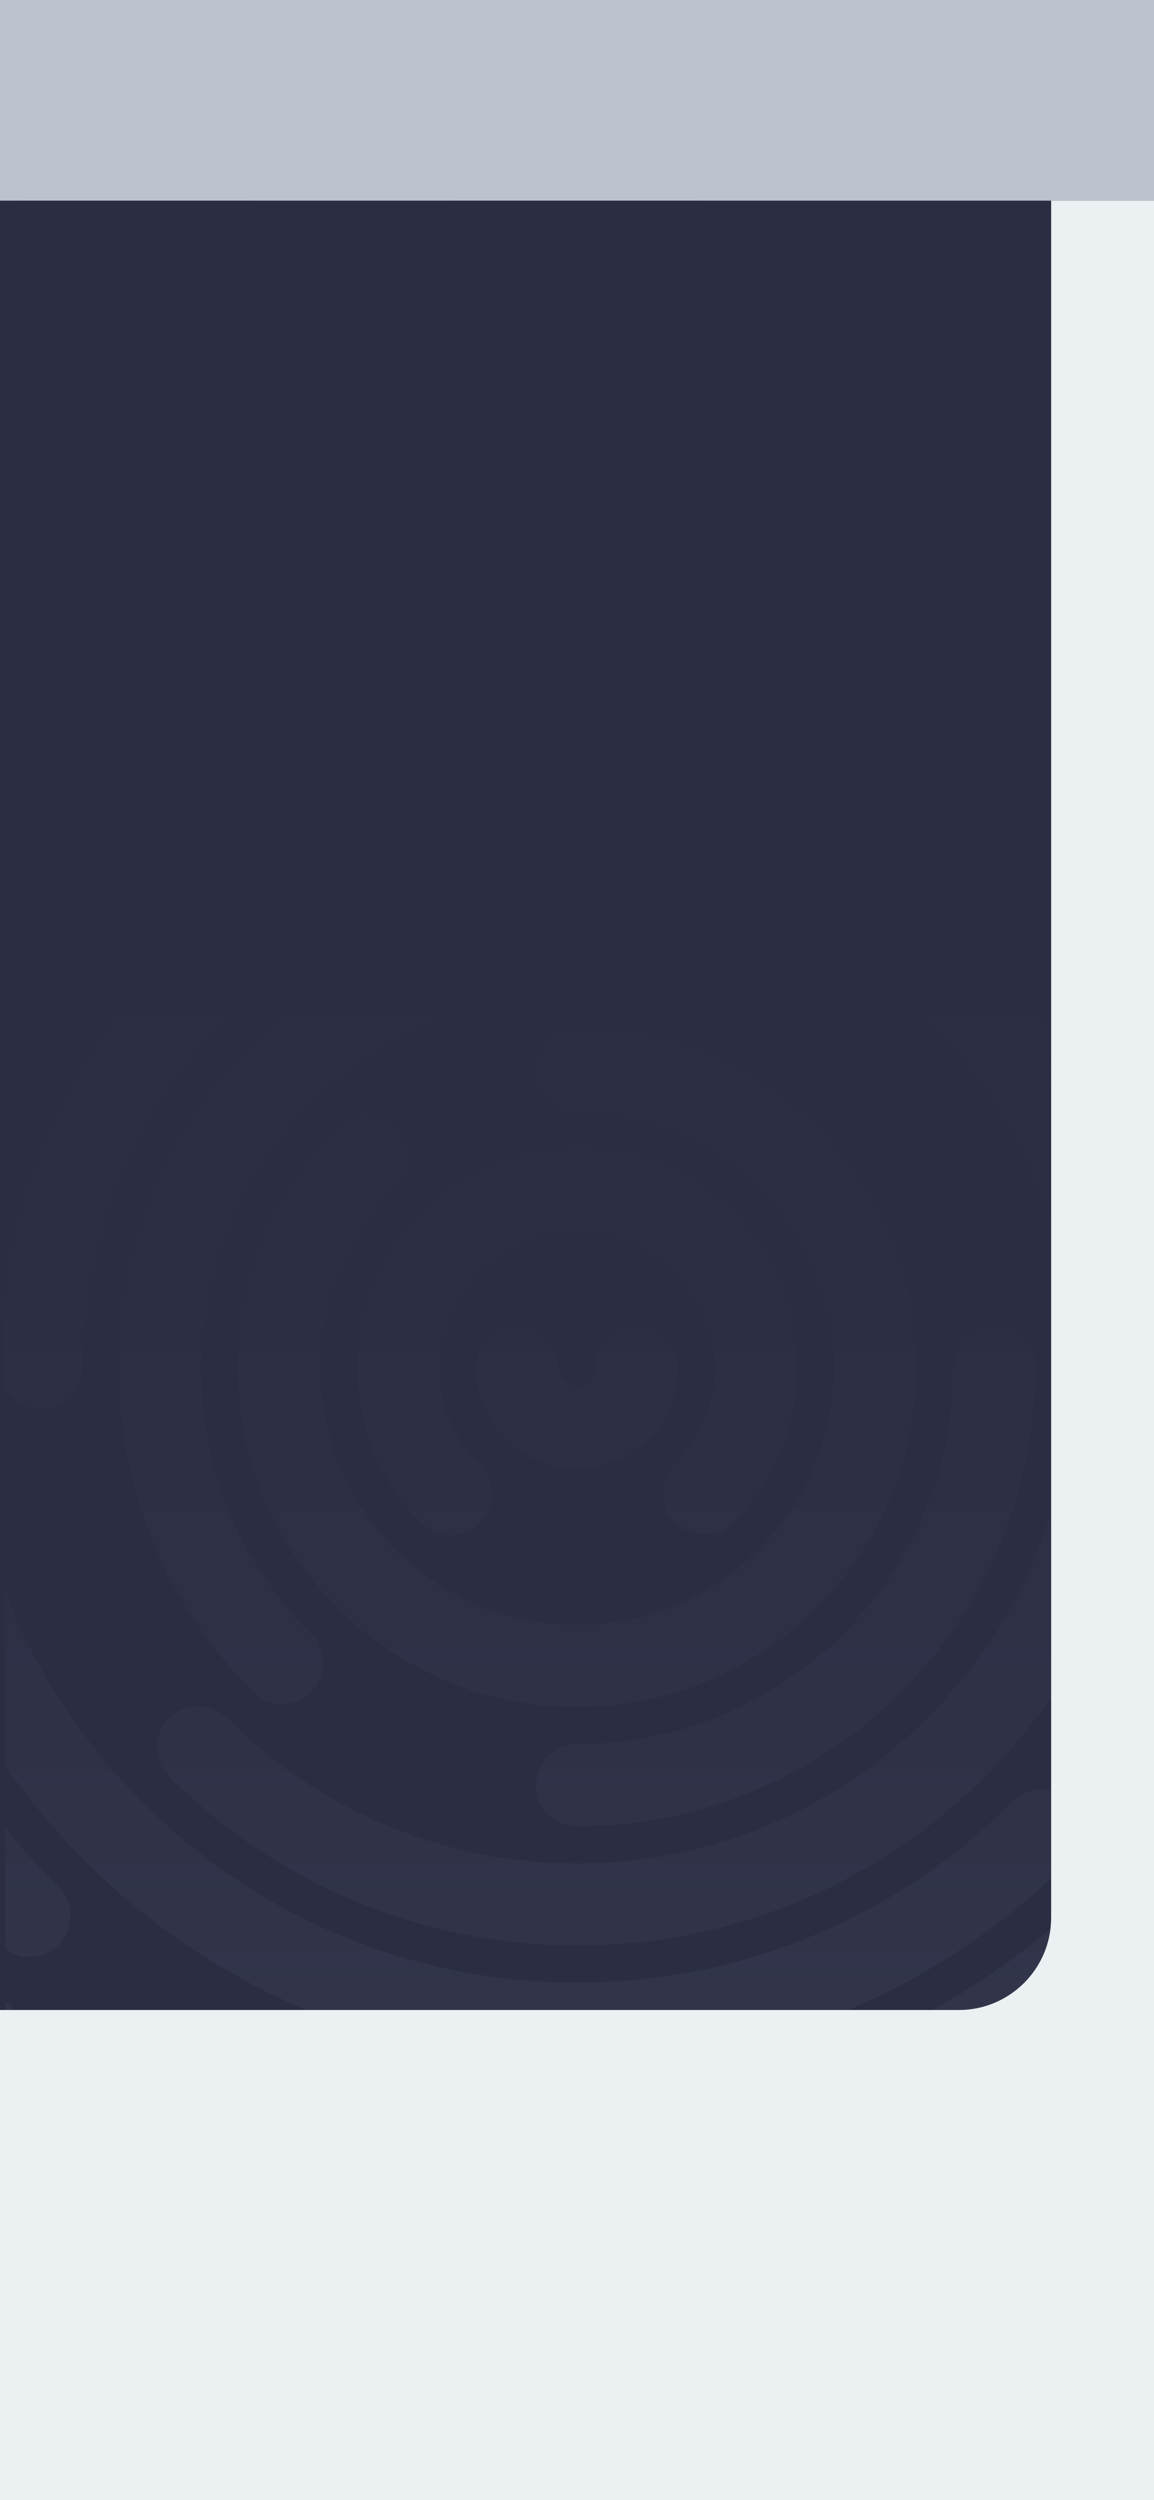 <?xml version="1.0" encoding="UTF-8"?><svg xmlns="http://www.w3.org/2000/svg" xmlns:xlink="http://www.w3.org/1999/xlink" viewBox="0 0 1125 2436"><rect x="0" y="0" width="1125" height="2436" fill="#808080" stroke="none"/><defs><style>.cls-1{fill:none;}.cls-2{clip-path:url(#clippath-1);}.cls-3{clip-path:url(#clippath-2);}.cls-4{fill:url(#Degradado_sin_nombre_3);}.cls-5{opacity:.2;}.cls-6{opacity:.1;}.cls-7{fill:#bcc3cf;}.cls-8{fill:url(#Degradado_sin_nombre_18);}.cls-9{fill:url(#Degradado_sin_nombre_13);}.cls-10{fill:#ebf0f2;}.cls-11{fill:#2b2d42;}.cls-12{clip-path:url(#clippath);}</style><clipPath id="clippath"><rect class="cls-1" x="-1625" y="195.51" width="1125" height="2240.49"/></clipPath><linearGradient id="Degradado_sin_nombre_13" x1="-1062.5" y1="2688.39" x2="-1062.5" y2="17.16" gradientUnits="userSpaceOnUse"><stop offset="0" stop-color="#ebf0f2"/><stop offset="1" stop-color="#8b97ac"/></linearGradient><clipPath id="clippath-1"><path class="cls-1" d="M934.88,1958.43H5.71L0,195.32h1019.46l5.42,1672.82c.16,49.82-40.18,90.29-90,90.29Z"/></clipPath><linearGradient id="Degradado_sin_nombre_18" x1="562.59" y1="2688.62" x2="562.59" y2="16.94" gradientUnits="userSpaceOnUse"><stop offset="0" stop-color="#8b97ac"/><stop offset="0" stop-color="#8894a9"/><stop offset=".12" stop-color="#6b7489"/><stop offset=".24" stop-color="#545a6f"/><stop offset=".37" stop-color="#41465b"/><stop offset=".52" stop-color="#34374c"/><stop offset=".7" stop-color="#2d2f44"/><stop offset="1" stop-color="#2b2d42"/></linearGradient><clipPath id="clippath-2"><rect class="cls-1" x="1625" y="195.51" width="1125" height="2240.49"/></clipPath><linearGradient id="Degradado_sin_nombre_3" x1="2187.5" y1="2688.39" x2="2187.5" y2="17.16" gradientUnits="userSpaceOnUse"><stop offset="0" stop-color="#8b97ac"/><stop offset="1" stop-color="#ebf0f2"/></linearGradient></defs><g id="Fondos"><rect class="cls-10" x="0" y="195.51" width="1125" height="2240.49"/><rect class="cls-7" y="0" width="1126.56" height="195.51"/><path class="cls-11" d="M0,195.51h1024.73v1672.86c0,49.71-40.36,90.06-90.06,90.06H0V195.51H0Z"/></g><g id="Textura"><g class="cls-6"><g class="cls-12"><path class="cls-9" d="M-2282.11,1372.74c-22.09,0-40-17.91-40-40,0-170.03,33.31-334.99,99-490.31,31.57-74.65,70.65-146.64,116.14-213.98,45.05-66.69,96.8-129.4,153.79-186.39s119.7-108.73,186.39-153.79c67.34-45.49,139.33-84.57,213.98-116.14,155.32-65.69,320.28-99,490.31-99,22.09,0,40,17.91,40,40s-17.91,40-40,40c-159.26,0-313.74,31.18-459.14,92.68-69.89,29.56-137.3,66.15-200.36,108.75-62.47,42.2-121.22,90.67-174.61,144.06-53.39,53.39-101.86,112.14-144.06,174.61-42.6,63.06-79.19,130.47-108.75,200.36-61.5,145.4-92.68,299.88-92.68,459.14,0,22.09-17.91,40-40,40ZM-1022.5,2552.35c0-22.09-17.91-40-40-40-161.38,0-317.75-31.99-464.76-95.08-70.64-30.31-138.68-67.81-202.23-111.46-62.97-43.25-122.05-92.88-175.59-147.52-15.46-15.78-40.79-16.04-56.57-.57-15.78,15.46-16.04,40.79-.57,56.57,57.15,58.32,120.22,111.3,187.44,157.47,67.86,46.61,140.52,86.66,215.97,119.03,157.04,67.39,324.03,101.56,496.31,101.56,22.09,0,40-17.91,40-40ZM-162.78,2214.29c55.67-56.81,106.18-119.15,150.13-185.29,44.39-66.81,82.51-138.12,113.28-211.96,64.02-153.58,96.48-316.52,96.48-484.29,0-22.09-17.91-40-40-40s-40,17.91-40,40c0,157.15-30.39,309.73-90.32,453.51-28.82,69.13-64.5,135.9-106.07,198.46-41.17,61.96-88.49,120.36-140.64,173.58-15.46,15.78-15.2,41.1.57,56.57,7.79,7.63,17.89,11.43,27.99,11.43s20.74-4.01,28.57-12ZM197.11,1332.74c0-173.7-34.71-341.94-103.17-500.06-32.88-75.94-73.54-149.02-120.85-217.2-46.87-67.55-100.64-130.83-159.8-188.07-15.88-15.36-41.2-14.94-56.56.93s-14.94,41.2.93,56.56c55.42,53.63,105.79,112.9,149.7,176.18,44.3,63.85,82.38,132.28,113.16,203.38,64.09,148.02,96.59,305.57,96.59,468.27,0,22.09,17.91,40,40,40s40-17.91,40-40ZM-616.68,2386.02c67.86-28.76,133.3-64.35,194.49-105.78,60.6-41.03,117.58-88.15,169.33-140.05,15.6-15.64,15.57-40.97-.08-56.57-15.64-15.6-40.97-15.57-56.57.08-48.15,48.28-101.16,92.12-157.54,130.3-56.91,38.53-117.76,71.63-180.85,98.37-131.28,55.63-270.77,83.84-414.61,83.84-22.09,0-40,17.91-40,40s17.91,40,40,40c154.62,0,304.62-30.34,445.82-90.18ZM80.95,1332.74c0-154.35-30.24-304.1-89.87-445.1-28.66-67.76-64.13-133.12-105.43-194.25-40.9-60.54-87.87-117.47-139.6-169.2-51.73-51.73-108.66-98.7-169.2-139.6-61.13-41.3-126.48-76.77-194.25-105.43-141-59.64-290.75-89.87-445.1-89.87-22.09,0-40,17.91-40,40s17.91,40,40,40c143.58,0,282.85,28.11,413.93,83.55,126.63,53.56,240.36,130.25,338.04,227.92,97.68,97.68,174.36,211.41,227.92,338.04C-27.16,1049.9.95,1189.16.95,1332.74c0,22.09,17.91,40,40,40s40-17.91,40-40ZM-1814.47,580.77c97.68-97.68,211.41-174.36,338.04-227.92,131.08-55.44,270.35-83.56,413.93-83.56,22.09,0,40-17.91,40-40s-17.91-40-40-40c-154.35,0-304.1,30.24-445.1,89.87-67.76,28.66-133.12,64.13-194.25,105.43-60.54,40.9-117.47,87.87-169.2,139.6-15.62,15.62-15.62,40.95,0,56.57,7.81,7.81,18.05,11.72,28.28,11.72s20.47-3.91,28.28-11.72ZM-1842.76,552.49-1814.47,2141.29c15.62-15.62,15.62-40.95,0-56.57-97.68-97.68-174.36-211.41-227.92-338.04-55.44-131.08-83.56-270.35-83.56-413.93,0-22.09-17.91-40-40-40s-40,17.91-40,40c0,154.35,30.24,304.1,89.87,445.1,28.66,67.76,64.13,133.12,105.43,194.25,40.9,60.54,87.87,117.47,139.6,169.2,7.81,7.81,18.05,11.72,28.28,11.72s20.47-3.91,28.28-11.72ZM-1022.5,2320.05c0-22.09-17.91-40-40-40-127.9,0-251.96-25.04-368.72-74.43-112.8-47.71-214.11-116.02-301.12-203.03-15.62-15.62-40.95-15.62-56.57,0-15.62,15.62-15.62,40.95,0,56.57,94.33,94.33,204.19,168.4,326.53,220.14,126.68,53.58,261.22,80.75,399.88,80.75,22.09,0,40-17.91,40-40ZM-335.22,2058.29c94.07-94.3,167.93-204.06,219.52-326.23,53.42-126.51,80.5-260.86,80.5-399.31s-27.17-273.21-80.75-399.88c-51.74-122.33-125.81-232.19-220.14-326.53-15.62-15.62-40.95-15.62-56.57,0s-15.62,40.95,0,56.57c87.01,87.01,155.32,188.32,203.03,301.12,49.39,116.76,74.43,240.82,74.43,368.72s-24.97,251.58-74.2,368.19c-47.57,112.65-115.68,213.87-202.46,300.85-15.6,15.64-15.57,40.97.07,56.57,7.81,7.79,18.03,11.68,28.25,11.68s20.51-3.92,28.32-11.75ZM-1732.34,662.9c87.01-87.01,188.32-155.32,301.12-203.03,116.76-49.39,240.82-74.43,368.72-74.43,22.09,0,40-17.91,40-40s-17.91-40-40-40c-138.67,0-273.21,27.17-399.88,80.75-122.33,51.74-232.19,125.81-326.53,220.14-15.62,15.62-15.62,40.95,0,56.57,7.81,7.81,18.05,11.72,28.28,11.72s20.47-3.91,28.28-11.72ZM-1732.34,2059.16c15.62-15.62,15.62-40.95,0-56.57-87.01-87.01-155.32-188.32-203.03-301.12-49.39-116.76-74.43-240.82-74.43-368.72s25.04-251.96,74.43-368.72c47.71-112.8,116.02-214.11,203.03-301.12,15.62-15.62,15.62-40.95,0-56.57s-40.95-15.62-56.57,0c-94.33,94.33-168.4,204.19-220.14,326.53-53.58,126.68-80.75,261.22-80.75,399.88s27.17,273.21,80.75,399.88c51.74,122.33,125.81,232.19,220.14,326.53,7.81,7.81,18.05,11.72,28.28,11.72s20.47-3.91,28.28-11.72ZM-707.25,2172.03c108.66-46.05,206.2-111.95,289.9-195.88,15.6-15.64,15.57-40.97-.08-56.57-15.64-15.6-40.97-15.57-56.57.08-76.38,76.58-165.36,136.71-264.47,178.71-102.59,43.48-211.61,65.52-324.03,65.52s-221.07-21.97-323.51-65.3c-98.97-41.86-187.86-101.79-264.2-178.14-15.62-15.62-40.95-15.62-56.57,0-15.62,15.62-15.62,40.95,0,56.57,83.67,83.67,181.1,149.36,289.61,195.25,112.36,47.52,231.69,71.62,354.67,71.62s242.72-24.18,355.25-71.86ZM-151.35,1332.74c0-122.99-24.1-242.32-71.62-354.67-45.89-108.5-111.58-205.94-195.25-289.61-83.67-83.67-181.1-149.36-289.61-195.25-112.36-47.52-231.69-71.62-354.67-71.62-22.09,0-40,17.91-40,40s17.91,40,40,40c112.22,0,221.07,21.97,323.51,65.3,98.97,41.86,187.86,101.79,264.2,178.14,76.34,76.34,136.28,165.23,178.14,264.2,43.33,102.44,65.3,211.29,65.3,323.51,0,22.09,17.91,40,40,40s40-17.91,40-40ZM-1650.21,745.04c76.34-76.34,165.23-136.28,264.2-178.14,102.44-43.33,211.29-65.3,323.51-65.3,22.09,0,40-17.91,40-40s-17.91-40-40-40c-122.99,0-242.32,24.1-354.67,71.62-108.5,45.89-205.94,111.58-289.61,195.25-15.62,15.62-15.62,40.95,0,56.57,7.81,7.81,18.05,11.71,28.28,11.71s20.47-3.91,28.28-11.71ZM-501.14,826.29c15.6-15.64,15.56-40.97-.09-56.57-72.96-72.74-157.88-129.84-252.39-169.73-97.87-41.3-201.79-62.25-308.88-62.25-22.09,0-40,17.91-40,40s17.91,40,40,40c96.35,0,189.8,18.82,277.78,55.95,84.99,35.87,161.37,87.24,227.01,152.68,7.81,7.78,18.02,11.67,28.24,11.67s20.51-3.92,28.33-11.76ZM-1568.08,1894.89c15.62-15.62,15.62-40.95,0-56.57-65.68-65.68-117.24-142.15-153.25-227.28-37.27-88.12-56.17-181.76-56.17-278.3s18.9-190.17,56.17-278.29c36.01-85.14,87.57-161.61,153.25-227.28,15.62-15.62,15.62-40.95,0-56.57-15.62-15.62-40.95-15.62-56.57,0-73,73-130.31,158.01-170.36,252.69-41.47,98.04-62.49,202.15-62.49,309.46s21.03,211.42,62.49,309.46c40.04,94.67,97.36,179.69,170.36,252.69,7.81,7.81,18.05,11.72,28.28,11.72s20.47-3.91,28.28-11.72ZM-753.04,2065.25c94.67-40.04,179.69-97.36,252.69-170.36s130.31-158.01,170.36-252.69c41.47-98.04,62.49-202.16,62.49-309.46,0-22.09-17.91-40-40-40s-40,17.91-40,40c0,96.54-18.9,190.17-56.17,278.3-36.01,85.14-87.57,161.61-153.25,227.28-65.68,65.68-142.15,117.24-227.28,153.25-88.12,37.27-181.75,56.17-278.3,56.17-22.09,0-40,17.91-40,40s17.91,40,40,40c107.31,0,211.42-21.03,309.46-62.49ZM-797.67,1957.98c81-34.35,153.7-83.51,216.06-146.1,15.59-15.65,15.55-40.98-.1-56.57-15.65-15.59-40.98-15.55-56.57.1-55.04,55.24-119.18,98.62-190.62,128.92-73.95,31.36-152.54,47.26-233.6,47.26-22.09,0-40,17.91-40,40s17.91,40,40,40c91.84,0,180.95-18.04,264.83-53.61ZM-383.66,1332.74c0-91.62-17.95-180.53-53.36-264.25-34.19-80.84-83.13-153.43-145.46-215.76-15.62-15.62-40.95-15.62-56.57,0s-15.62,40.95,0,56.57c55.01,55.01,98.19,119.06,128.35,190.36,31.22,73.8,47.04,152.22,47.04,233.08,0,22.09,17.91,40,40,40s40-17.91,40-40ZM-582.49,909.3c15.62-15.62,15.62-40.95,0-56.57-62.33-62.33-134.92-111.27-215.77-145.46-83.72-35.41-172.62-53.36-264.25-53.36s-180.53,17.95-264.25,53.36c-80.84,34.19-153.43,83.13-215.77,145.46-15.62,15.62-15.62,40.95,0,56.57,15.62,15.62,40.95,15.62,56.57,0,55.01-55.01,119.06-98.19,190.36-128.35,73.8-31.22,152.22-47.04,233.08-47.04s159.28,15.83,233.08,47.04c71.3,30.16,135.35,73.34,190.36,128.35,7.81,7.81,18.05,11.72,28.28,11.72s20.47-3.91,28.28-11.72ZM-1022.5,1971.59c0-22.09-17.91-40-40-40-80.86,0-159.28-15.83-233.08-47.04-71.3-30.16-135.35-73.34-190.36-128.35-55.01-55.01-98.19-119.06-128.35-190.36-31.22-73.8-47.04-152.22-47.04-233.08,0-22.09-17.91-40-40-40s-40,17.91-40,40c0,91.62,17.95,180.53,53.36,264.25,34.19,80.84,83.13,153.43,145.46,215.77,62.33,62.33,134.92,111.27,215.77,145.46,83.72,35.41,172.62,53.36,264.25,53.36,22.09,0,40-17.91,40-40ZM-1545.19,1332.74c0-65.18,12.76-128.39,37.92-187.87,24.31-57.47,59.12-109.1,103.46-153.44,15.62-15.62,15.62-40.95,0-56.57-15.62-15.62-40.95-15.62-56.57,0-51.66,51.66-92.23,111.83-120.57,178.84-29.35,69.4-44.24,143.09-44.24,219.04,0,22.09,17.91,40,40,40s40-17.91,40-40ZM-842.87,1850.95c67.17-28.5,127.45-69.29,179.15-121.22,15.59-15.66,15.53-40.98-.13-56.57-15.65-15.58-40.98-15.53-56.57.13-44.37,44.57-96.09,79.57-153.7,104.01-59.63,25.3-123.01,38.13-188.38,38.13s-128.39-12.76-187.87-37.92c-57.47-24.31-109.1-59.12-153.44-103.46-15.62-15.62-40.95-15.62-56.57,0-15.62,15.62-15.62,40.95,0,56.57,51.66,51.66,111.84,92.23,178.84,120.57,69.4,29.35,143.09,44.24,219.04,44.24s150.06-14.97,219.63-44.49ZM-663.73,1729.73c51.4-51.63,91.75-111.7,119.93-178.54,29.19-69.23,43.99-142.72,43.99-218.45,0-22.09-17.91-40-40-40s-40,17.91-40,40c0,64.99-12.68,128.03-37.7,187.37-24.17,57.33-58.8,108.87-102.91,153.18-15.59,15.66-15.53,40.98.13,56.57,7.81,7.77,18.01,11.65,28.22,11.65s20.53-3.93,28.35-11.78ZM-499.81,1332.74c0-75.94-14.88-149.64-44.24-219.04-28.34-67.01-68.91-127.18-120.57-178.84s-111.84-92.23-178.84-120.57c-69.4-29.35-143.09-44.24-219.04-44.24-22.09,0-40,17.91-40,40s17.91,40,40,40c65.18,0,128.39,12.76,187.87,37.92,57.47,24.31,109.1,59.12,153.44,103.46s79.15,95.97,103.46,153.44c25.16,59.48,37.92,122.69,37.92,187.87,0,22.09,17.91,40,40,40s40-17.91,40-40ZM-1429.04,1332.74c0-97.91,38.13-189.95,107.36-259.18,69.23-69.23,161.27-107.36,259.18-107.36,22.09,0,40-17.91,40-40s-17.91-40-40-40c-60.26,0-118.75,11.81-173.82,35.11-53.18,22.49-100.93,54.68-141.92,95.68s-73.19,88.75-95.68,141.92c-23.3,55.08-35.11,113.56-35.11,173.82,0,22.09,17.91,40,40,40s40-17.91,40-40ZM-1321.68,1648.49c15.62-15.62,15.62-40.95,0-56.57-69.23-69.23-107.36-161.28-107.36-259.18,0-22.09-17.91-40-40-40s-40,17.91-40,40c0,60.26,11.81,118.75,35.11,173.82,22.49,53.18,54.68,100.93,95.68,141.92,7.81,7.81,18.05,11.72,28.28,11.72s20.47-3.91,28.28-11.72ZM-1349.96,1620.21-888.68,1744.17c53.18-22.49,100.93-54.68,141.92-95.68,41-41,73.19-88.75,95.68-141.92,23.3-55.08,35.11-113.56,35.11-173.82,0-22.09-17.91-40-40-40s-40,17.91-40,40c0,97.91-38.13,189.95-107.36,259.18s-161.27,107.36-259.18,107.36c-22.09,0-40,17.91-40,40s17.91,40,40,40c60.26,0,118.75-11.81,173.82-35.11ZM-933.89,1637.15c39.35-16.64,74.67-40.46,105-70.79,30.33-30.33,54.15-65.66,70.79-105,17.24-40.76,25.98-84.03,25.98-128.61,0-22.09-17.91-40-40-40s-40,17.91-40,40c0,66.88-26.04,129.76-73.34,177.05-47.29,47.29-110.17,73.33-177.05,73.33s-129.76-26.04-177.05-73.33c-15.62-15.62-40.95-15.62-56.57,0-15.62,15.62-15.62,40.95,0,56.57,30.33,30.33,65.66,54.15,105,70.79,40.76,17.24,84.03,25.98,128.61,25.98s87.85-8.74,128.61-25.98ZM-732.12,1332.74c0-44.58-8.74-87.85-25.98-128.61-16.64-39.35-40.46-74.67-70.79-105s-65.66-54.14-105-70.79c-40.76-17.24-84.03-25.98-128.61-25.98-22.09,0-40,17.91-40,40s17.91,40,40,40c66.88,0,129.76,26.04,177.05,73.33,47.29,47.29,73.33,110.17,73.33,177.05,0,22.09,17.91,40,40,40s40-17.91,40-40ZM-1239.55,1566.36c15.62-15.62,15.62-40.95,0-56.57-47.29-47.29-73.34-110.17-73.34-177.05s26.04-129.76,73.34-177.05c15.62-15.62,15.62-40.95,0-56.57s-40.95-15.62-56.57,0c-30.33,30.33-54.15,65.66-70.79,105-17.24,40.76-25.98,84.03-25.98,128.61s8.74,87.86,25.98,128.61c16.64,39.35,40.46,74.67,70.79,105,7.81,7.81,18.05,11.72,28.28,11.72s20.47-3.91,28.28-11.72ZM-910,1483.21c39.81-40.34,61.73-93.78,61.73-150.46s-22.65-111.92-63.77-152.5c-15.73-15.52-41.05-15.35-56.57.38-15.52,15.73-15.35,41.05.38,56.57,25.77,25.42,39.96,59.36,39.96,95.55s-13.74,69-38.68,94.27c-15.52,15.72-15.35,41.05.38,56.57,7.79,7.69,17.94,11.53,28.09,11.53s20.65-3.97,28.47-11.91ZM-1196.73,1332.74c0-74.01,60.22-134.23,134.23-134.23,35.52,0,69,13.74,94.27,38.68,15.72,15.52,41.05,15.35,56.57-.38,15.52-15.73,15.35-41.05-.38-56.57-40.34-39.81-93.78-61.73-150.46-61.73s-111.02,22.28-151.48,62.75c-40.46,40.46-62.75,94.26-62.75,151.48,0,22.09,17.91,40,40,40s40-17.91,40-40ZM-1157.41,1484.23c15.62-15.62,15.62-40.95,0-56.57-25.35-25.35-39.31-59.06-39.31-94.92,0-22.09-17.91-40-40-40s-40,17.91-40,40c0,57.22,22.28,111.02,62.75,151.48,7.81,7.81,18.05,11.72,28.28,11.72s20.47-3.91,28.28-11.72ZM-1062.5,1274.67-964.42,1332.74c0-22.09-17.91-40-40-40s-40,17.91-40,40c0,9.97-8.11,18.08-18.08,18.08s-18.08-8.11-18.08-18.08c0-22.09-17.91-40-40-40s-40,17.91-40,40c0,54.08,44,98.08,98.08,98.08s98.08-44,98.08-98.08Z"/></g></g><g class="cls-5"><g class="cls-2"><path class="cls-8" d="M-657.22,1372.75c-22.1,0-40.01-17.91-40.01-40.01,0-170.06,33.31-335.05,99.02-490.39,31.58-74.66,70.66-146.66,116.16-214.01,45.06-66.7,96.81-129.42,153.81-186.42,57-57,119.72-108.75,186.42-153.81C-74.46,242.61-2.45,203.53,72.2,171.95c155.34-65.7,320.33-99.02,490.39-99.02,22.1,0,40.01,17.91,40.01,40.01s-17.91,40.01-40.01,40.01c-159.29,0-313.79,31.19-459.22,92.7-69.9,29.57-137.32,66.16-200.39,108.77-62.48,42.21-121.24,90.69-174.64,144.09-53.4,53.4-101.88,112.15-144.09,174.64-42.61,63.07-79.2,130.49-108.77,200.39-61.51,145.43-92.7,299.93-92.7,459.22,0,22.09-17.91,40.01-40.01,40.01ZM602.6,2552.56c0-22.1-17.91-40.01-40.01-40.01-161.4,0-317.8-31.99-464.84-95.09-70.65-30.32-138.7-67.82-202.26-111.48-62.98-43.26-122.07-92.9-175.62-147.55-15.46-15.78-40.79-16.04-56.58-.57-15.78,15.46-16.04,40.79-.57,56.57,57.16,58.33,120.24,111.32,187.47,157.5,67.87,46.62,140.55,86.67,216.01,119.05,157.07,67.4,324.08,101.58,496.4,101.58,22.1,0,40.01-17.91,40.01-40.01ZM1462.46,2214.44c55.68-56.82,106.2-119.17,150.15-185.33,44.4-66.82,82.52-138.14,113.3-211.99,64.03-153.6,96.49-316.57,96.49-484.37,0-22.1-17.91-40.01-40.01-40.01s-40.01,17.91-40.01,40.01c0,157.18-30.39,309.79-90.33,453.59-28.82,69.14-64.52,135.93-106.09,198.5-41.18,61.97-88.5,120.38-140.66,173.61-15.46,15.78-15.21,41.11.57,56.57,7.79,7.63,17.89,11.43,28,11.43s20.74-4.01,28.58-12.01ZM1822.41,1332.75c0-173.73-34.72-342-103.19-500.14-32.89-75.96-73.55-149.05-120.87-217.24-46.88-67.56-100.65-130.85-159.82-188.1-15.88-15.36-41.21-14.95-56.57.93-15.36,15.88-14.95,41.21.93,56.57,55.43,53.64,105.81,112.92,149.72,176.21,44.31,63.86,82.39,132.3,113.18,203.42,64.1,148.05,96.6,305.62,96.6,468.35,0,22.1,17.91,40.01,40.01,40.01s40.01-17.91,40.01-40.01ZM1008.49,2386.19c67.87-28.76,133.32-64.36,194.52-105.8,60.61-41.04,117.59-88.17,169.36-140.07,15.6-15.65,15.57-40.98-.08-56.58-15.65-15.6-40.98-15.57-56.58.08-48.16,48.29-101.17,92.14-157.56,130.32-56.92,38.54-117.78,71.64-180.88,98.38-131.3,55.64-270.82,83.86-414.68,83.86-22.1,0-40.01,17.91-40.01,40.01s17.91,40.01,40.01,40.01c154.65,0,304.67-30.35,445.9-90.2ZM1706.24,1332.75c0-154.37-30.24-304.15-89.89-445.17-28.67-67.77-64.15-133.14-105.45-194.28-40.91-60.55-87.88-117.49-139.63-169.23-51.74-51.74-108.68-98.72-169.23-139.63-61.14-41.31-126.51-76.78-194.28-105.45-141.02-59.65-290.8-89.89-445.17-89.89-22.1,0-40.01,17.91-40.01,40.01s17.91,40.01,40.01,40.01c143.61,0,282.9,28.12,414,83.57,126.65,53.57,240.4,130.27,338.1,227.96,97.69,97.7,174.39,211.45,227.96,338.1,55.45,131.1,83.57,270.39,83.57,414,0,22.09,17.91,40.01,40.01,40.01s40.01-17.91,40.01-40.01ZM-189.51,580.65c97.7-97.69,211.45-174.39,338.1-227.96,131.1-55.45,270.39-83.57,414-83.57,22.1,0,40.01-17.91,40.01-40.01s-17.91-40.01-40.01-40.01c-154.37,0-304.15,30.24-445.17,89.89-67.77,28.67-133.14,64.15-194.28,105.45-60.55,40.91-117.49,87.88-169.23,139.63-15.62,15.62-15.62,40.95,0,56.58,7.81,7.81,18.05,11.72,28.29,11.72s20.48-3.91,28.29-11.72ZM-217.8,552.36-189.51,2141.43c15.62-15.62,15.62-40.95,0-56.58-97.69-97.7-174.39-211.45-227.96-338.1-55.45-131.1-83.57-270.39-83.57-414,0-22.1-17.91-40.01-40.01-40.01s-40.01,17.91-40.01,40.01c0,154.37,30.24,304.15,89.89,445.17,28.67,67.77,64.14,133.14,105.45,194.28,40.91,60.55,87.88,117.49,139.63,169.23,7.81,7.81,18.05,11.72,28.29,11.72s20.48-3.91,28.29-11.72ZM602.6,2320.21c0-22.1-17.91-40.01-40.01-40.01-127.92,0-252-25.05-368.78-74.44-112.82-47.72-214.15-116.04-301.17-203.06-15.62-15.62-40.95-15.62-56.58,0-15.62,15.62-15.62,40.95,0,56.58,94.35,94.35,204.23,168.43,326.58,220.18,126.7,53.59,261.26,80.76,399.95,80.76,22.1,0,40.01-17.91,40.01-40.01ZM1289.99,2058.41c94.09-94.31,167.96-204.09,219.56-326.29,53.43-126.53,80.52-260.9,80.52-399.38s-27.17-273.25-80.76-399.95c-51.75-122.36-125.83-232.23-220.18-326.58-15.62-15.62-40.95-15.62-56.58,0s-15.62,40.95,0,56.58c87.03,87.03,155.35,188.35,203.06,301.17,49.39,116.78,74.44,240.86,74.44,368.78s-24.97,251.62-74.22,368.25c-47.57,112.67-115.7,213.91-202.49,300.9-15.6,15.64-15.57,40.97.07,56.58,7.81,7.79,18.03,11.68,28.25,11.68s20.51-3.92,28.32-11.75ZM-107.36,662.79c87.03-87.03,188.36-155.35,301.17-203.06,116.78-49.39,240.86-74.44,368.78-74.44,22.1,0,40.01-17.91,40.01-40.01s-17.91-40.01-40.01-40.01c-138.69,0-273.25,27.17-399.95,80.76-122.36,51.75-232.23,125.83-326.58,220.18-15.62,15.62-15.62,40.95,0,56.58,7.81,7.81,18.05,11.72,28.29,11.72s20.48-3.91,28.29-11.72ZM-107.36,2059.28c15.62-15.62,15.62-40.95,0-56.58-87.03-87.03-155.35-188.36-203.06-301.17-49.39-116.78-74.44-240.86-74.44-368.78s25.04-252,74.44-368.78c47.72-112.82,116.04-214.15,203.06-301.17,15.62-15.62,15.62-40.95,0-56.58-15.62-15.62-40.95-15.62-56.58,0-94.35,94.35-168.43,204.23-220.18,326.58-53.59,126.7-80.76,261.26-80.76,399.95s27.17,273.25,80.76,399.95c51.75,122.36,125.83,232.23,220.18,326.58,7.81,7.81,18.05,11.72,28.29,11.72s20.48-3.91,28.29-11.72ZM917.9,2172.17c108.68-46.06,206.23-111.97,289.95-195.91,15.6-15.64,15.57-40.97-.08-56.58-15.64-15.6-40.98-15.57-56.58.08-76.39,76.59-165.38,136.73-264.51,178.74-102.61,43.48-211.65,65.53-324.09,65.53s-221.1-21.97-323.56-65.31c-98.98-41.87-187.89-101.81-264.25-178.17-15.62-15.62-40.95-15.62-56.58,0-15.62,15.62-15.62,40.95,0,56.58,83.68,83.68,181.13,149.38,289.66,195.28,112.38,47.53,231.72,71.63,354.73,71.63s242.76-24.18,355.3-71.87ZM1473.89,1332.75c0-123.01-24.1-242.36-71.63-354.73-45.9-108.52-111.6-205.98-195.28-289.65-83.68-83.68-181.13-149.38-289.65-195.28-112.38-47.53-231.72-71.63-354.73-71.63-22.1,0-40.01,17.91-40.01,40.01s17.91,40.01,40.01,40.01c112.24,0,221.1,21.97,323.56,65.31,98.98,41.87,187.89,101.81,264.25,178.17,76.36,76.36,136.3,165.26,178.17,264.25,43.34,102.46,65.31,211.32,65.31,323.56,0,22.1,17.91,40.01,40.01,40.01s40.01-17.91,40.01-40.01ZM-25.21,744.94c76.36-76.36,165.26-136.3,264.25-178.17,102.46-43.34,211.32-65.31,323.56-65.31,22.1,0,40.01-17.91,40.01-40.01s-17.91-40.01-40.01-40.01c-123.01,0-242.36,24.1-354.73,71.63-108.52,45.9-205.98,111.6-289.65,195.28-15.62,15.62-15.62,40.95,0,56.58,7.81,7.81,18.05,11.72,28.29,11.72s20.48-3.91,28.29-11.72ZM1124.05,826.21c15.6-15.65,15.56-40.98-.09-56.58-72.98-72.75-157.91-129.86-252.43-169.76-97.89-41.31-201.83-62.26-308.93-62.26-22.1,0-40.01,17.91-40.01,40.01s17.91,40.01,40.01,40.01c96.36,0,189.84,18.83,277.82,55.96,85.01,35.87,161.4,87.25,227.05,152.71,7.81,7.78,18.03,11.67,28.24,11.67s20.52-3.92,28.33-11.76ZM56.93,1894.99c15.62-15.62,15.62-40.95,0-56.58-65.69-65.69-117.26-142.17-153.27-227.32-37.28-88.14-56.18-181.79-56.18-278.34s18.9-190.2,56.18-278.34c36.02-85.15,87.58-161.63,153.27-227.32,15.62-15.62,15.62-40.95,0-56.58-15.62-15.62-40.95-15.62-56.58,0-73.01,73.01-130.34,158.04-170.39,252.73-41.47,98.05-62.5,202.19-62.5,309.51s21.03,211.46,62.5,309.51c40.05,94.69,97.38,179.72,170.39,252.73,7.81,7.81,18.05,11.72,28.29,11.72s20.48-3.91,28.29-11.72ZM872.11,2065.37c94.69-40.05,179.72-97.38,252.73-170.39,73.01-73.01,130.34-158.04,170.39-252.73,41.47-98.05,62.5-202.19,62.5-309.51,0-22.1-17.91-40.01-40.01-40.01s-40.01,17.91-40.01,40.01c0,96.56-18.9,190.21-56.18,278.34-36.02,85.15-87.58,161.63-153.27,227.32-65.69,65.69-142.17,117.26-227.32,153.27-88.14,37.28-181.78,56.18-278.34,56.18-22.1,0-40.01,17.91-40.01,40.01s17.91,40.01,40.01,40.01c107.32,0,211.46-21.03,309.51-62.5ZM827.47,1958.08c81.02-34.36,153.72-83.52,216.1-146.13,15.59-15.65,15.55-40.98-.1-56.58-15.65-15.6-40.98-15.55-56.58.1-55.05,55.25-119.2,98.63-190.66,128.94-73.96,31.37-152.57,47.27-233.64,47.27-22.1,0-40.01,17.91-40.01,40.01s17.91,40.01,40.01,40.01c91.86,0,180.98-18.04,264.88-53.62ZM1241.55,1332.75c0-91.64-17.96-180.56-53.37-264.29-34.2-80.85-83.15-153.46-145.49-215.8-15.62-15.62-40.95-15.62-56.58,0-15.62,15.62-15.62,40.95,0,56.58,55.02,55.02,98.21,119.08,128.37,190.39,31.22,73.81,47.05,152.25,47.05,233.12,0,22.1,17.91,40.01,40.01,40.01s40.01-17.91,40.01-40.01ZM1042.69,909.23c15.62-15.62,15.62-40.95,0-56.58-62.34-62.34-134.95-111.29-215.8-145.49-83.73-35.42-172.65-53.37-264.29-53.37s-180.56,17.96-264.29,53.37c-80.85,34.2-153.46,83.15-215.8,145.49-15.62,15.62-15.62,40.95,0,56.58,15.62,15.62,40.95,15.62,56.58,0,55.02-55.02,119.08-98.21,190.39-128.37,73.81-31.22,152.25-47.05,233.12-47.05s159.31,15.83,233.12,47.05c71.32,30.16,135.37,73.36,190.39,128.37,7.81,7.81,18.05,11.72,28.29,11.72s20.48-3.91,28.29-11.72ZM602.6,1971.7c0-22.1-17.91-40.01-40.01-40.01-80.87,0-159.31-15.83-233.12-47.05-71.32-30.16-135.37-73.36-190.39-128.37-55.02-55.02-98.21-119.08-128.37-190.39-31.22-73.82-47.05-152.25-47.05-233.12,0-22.1-17.91-40.01-40.01-40.01s-40.01,17.91-40.01,40.01c0,91.64,17.96,180.56,53.37,264.29,34.2,80.85,83.15,153.46,145.49,215.8,62.34,62.34,134.95,111.29,215.8,145.49,83.73,35.42,172.65,53.37,264.29,53.37,22.1,0,40.01-17.91,40.01-40.01ZM79.83,1332.75c0-65.19,12.76-128.41,37.92-187.9,24.31-57.48,59.13-109.12,103.48-153.47,15.62-15.62,15.62-40.95,0-56.58-15.62-15.62-40.95-15.62-56.58,0-51.67,51.67-92.25,111.85-120.59,178.87C14.7,1183.08-.19,1256.79-.19,1332.75c0,22.1,17.91,40.01,40.01,40.01s40.01-17.91,40.01-40.01ZM782.26,1851.04c67.18-28.51,127.47-69.3,179.18-121.24,15.59-15.66,15.53-40.99-.13-56.58-15.66-15.59-40.99-15.53-56.58.13-44.38,44.58-96.1,79.58-153.73,104.03-59.64,25.31-123.03,38.14-188.41,38.14s-128.41-12.76-187.9-37.92c-57.48-24.31-109.12-59.13-153.47-103.48-15.62-15.62-40.95-15.62-56.58,0-15.62,15.62-15.62,40.95,0,56.58,51.67,51.67,111.85,92.24,178.87,120.59,69.41,29.36,143.12,44.24,219.07,44.24s150.08-14.97,219.66-44.49ZM961.43,1729.8c51.41-51.63,91.76-111.71,119.95-178.57,29.19-69.24,43.99-142.75,43.99-218.48,0-22.1-17.91-40.01-40.01-40.01s-40.01,17.91-40.01,40.01c0,65-12.69,128.05-37.71,187.4-24.18,57.34-58.81,108.89-102.93,153.21-15.59,15.66-15.53,40.99.13,56.58,7.81,7.77,18.02,11.65,28.23,11.65s20.54-3.93,28.35-11.78ZM1125.38,1332.75c0-75.96-14.89-149.66-44.24-219.07-28.35-67.02-68.92-127.2-120.59-178.87-51.67-51.67-111.85-92.24-178.87-120.59-69.41-29.36-143.11-44.24-219.07-44.24-22.1,0-40.01,17.91-40.01,40.01s17.91,40.01,40.01,40.01c65.19,0,128.41,12.76,187.9,37.92,57.48,24.31,109.12,59.13,153.47,103.48,44.35,44.35,79.16,95.98,103.48,153.47,25.16,59.49,37.92,122.71,37.92,187.9,0,22.1,17.91,40.01,40.01,40.01s40.01-17.91,40.01-40.01ZM196,1332.75c0-97.92,38.13-189.98,107.37-259.22,69.24-69.24,161.3-107.37,259.22-107.37,22.1,0,40.01-17.91,40.01-40.01s-17.91-40.01-40.01-40.01c-60.27,0-118.77,11.81-173.85,35.11-53.19,22.5-100.94,54.69-141.95,95.7s-73.2,88.76-95.7,141.95c-23.3,55.09-35.11,113.58-35.11,173.85,0,22.1,17.91,40.01,40.01,40.01s40.01-17.91,40.01-40.01ZM303.37,1648.55c15.62-15.62,15.62-40.95,0-56.58-69.24-69.24-107.37-161.3-107.37-259.22,0-22.1-17.91-40.01-40.01-40.01s-40.01,17.91-40.01,40.01c0,60.27,11.81,118.77,35.11,173.85,22.5,53.19,54.69,100.94,95.7,141.95,7.81,7.81,18.05,11.72,28.29,11.72s20.48-3.91,28.29-11.72ZM275.08,1620.26,736.45,1744.25c53.19-22.5,100.95-54.69,141.95-95.7,41-41,73.2-88.76,95.7-141.95,23.3-55.09,35.11-113.58,35.11-173.85,0-22.1-17.91-40.01-40.01-40.01s-40.01,17.91-40.01,40.01c0,97.92-38.13,189.98-107.37,259.22-69.24,69.24-161.3,107.37-259.22,107.37-22.1,0-40.01,17.91-40.01,40.01s17.91,40.01,40.01,40.01c60.27,0,118.77-11.81,173.85-35.11ZM691.23,1637.2c39.35-16.65,74.69-40.47,105.02-70.8,30.33-30.33,54.15-65.67,70.8-105.02,17.24-40.76,25.98-84.04,25.98-128.63,0-22.1-17.91-40.01-40.01-40.01s-40.01,17.91-40.01,40.01c0,66.89-26.05,129.78-73.35,177.08-47.3,47.3-110.19,73.35-177.08,73.35s-129.78-26.05-177.08-73.35c-15.62-15.62-40.95-15.62-56.58,0-15.62,15.62-15.62,40.95,0,56.58,30.33,30.33,65.67,54.15,105.02,70.8,40.76,17.24,84.04,25.98,128.63,25.98s87.87-8.74,128.63-25.98ZM893.03,1332.75c0-44.59-8.74-87.87-25.98-128.63-16.64-39.35-40.47-74.69-70.8-105.02-30.33-30.33-65.67-54.15-105.02-70.8-40.76-17.24-84.04-25.98-128.63-25.98-22.1,0-40.01,17.91-40.01,40.01s17.91,40.01,40.01,40.01c66.89,0,129.78,26.05,177.08,73.35,47.3,47.3,73.35,110.19,73.35,177.08,0,22.1,17.91,40.01,40.01,40.01s40.01-17.91,40.01-40.01ZM385.52,1566.4c15.62-15.62,15.62-40.95,0-56.58-47.3-47.3-73.35-110.19-73.35-177.08s26.05-129.78,73.35-177.08c15.62-15.62,15.62-40.95,0-56.58s-40.95-15.62-56.58,0c-30.33,30.33-54.15,65.67-70.8,105.02-17.24,40.76-25.98,84.04-25.98,128.63s8.74,87.87,25.98,128.63c16.64,39.35,40.47,74.69,70.8,105.02,7.81,7.81,18.05,11.72,28.29,11.72s20.48-3.91,28.29-11.72ZM715.12,1483.23c39.81-40.35,61.74-93.79,61.74-150.49s-22.65-111.94-63.78-152.52c-15.73-15.52-41.06-15.35-56.58.38-15.52,15.73-15.35,41.06.38,56.58,25.77,25.43,39.96,59.37,39.96,95.57s-13.74,69.01-38.68,94.29c-15.52,15.73-15.35,41.06.38,56.58,7.8,7.69,17.95,11.53,28.1,11.53s20.65-3.98,28.48-11.91ZM428.34,1332.75c0-74.03,60.23-134.25,134.25-134.25,35.52,0,69.01,13.74,94.29,38.68,15.73,15.52,41.06,15.35,56.58-.38,15.52-15.73,15.35-41.06-.38-56.58-40.35-39.81-93.79-61.74-150.49-61.74s-111.04,22.29-151.51,62.76c-40.47,40.47-62.76,94.28-62.76,151.51,0,22.1,17.91,40.01,40.01,40.01s40.01-17.91,40.01-40.01ZM467.66,1484.26c15.62-15.62,15.62-40.95,0-56.58-25.36-25.36-39.32-59.07-39.32-94.93,0-22.1-17.91-40.01-40.01-40.01s-40.01,17.91-40.01,40.01c0,57.23,22.29,111.04,62.76,151.51,7.81,7.81,18.05,11.72,28.29,11.72s20.48-3.91,28.29-11.72ZM562.59,1274.66,660.69,1332.75c0-22.1-17.91-40.01-40.01-40.01s-40.01,17.91-40.01,40.01c0,9.97-8.11,18.08-18.08,18.08s-18.08-8.11-18.08-18.08c0-22.1-17.91-40.01-40.01-40.01s-40.01,17.91-40.01,40.01c0,54.09,44,98.09,98.09,98.09s98.09-44,98.09-98.09Z"/></g></g><g class="cls-6"><g class="cls-3"><path class="cls-4" d="M967.89,1372.74c-22.09,0-40-17.91-40-40,0-170.03,33.31-334.99,99-490.31,31.57-74.65,70.65-146.64,116.14-213.98,45.05-66.69,96.8-129.4,153.79-186.39s119.7-108.73,186.39-153.79c67.34-45.49,139.33-84.57,213.98-116.14,155.32-65.69,320.28-99,490.31-99,22.09,0,40,17.91,40,40s-17.91,40-40,40c-159.26,0-313.74,31.18-459.14,92.68-69.89,29.56-137.3,66.15-200.36,108.75-62.47,42.2-121.22,90.67-174.61,144.06-53.39,53.39-101.86,112.14-144.06,174.61-42.6,63.06-79.19,130.47-108.75,200.36-61.5,145.4-92.68,299.88-92.68,459.14,0,22.09-17.91,40-40,40ZM2227.5,2552.35c0-22.09-17.91-40-40-40-161.38,0-317.75-31.99-464.76-95.08-70.64-30.31-138.68-67.81-202.23-111.46-62.97-43.25-122.05-92.88-175.59-147.52-15.46-15.78-40.79-16.04-56.57-.57-15.78,15.46-16.04,40.79-.57,56.57,57.15,58.32,120.22,111.3,187.44,157.47,67.86,46.61,140.52,86.66,215.97,119.03,157.04,67.39,324.03,101.56,496.31,101.56,22.09,0,40-17.91,40-40ZM3087.22,2214.29c55.67-56.81,106.18-119.15,150.13-185.29,44.39-66.81,82.51-138.12,113.28-211.96,64.02-153.58,96.48-316.52,96.48-484.29,0-22.09-17.91-40-40-40s-40,17.91-40,40c0,157.15-30.39,309.73-90.32,453.51-28.82,69.13-64.5,135.9-106.07,198.46-41.17,61.96-88.49,120.36-140.64,173.58-15.46,15.78-15.2,41.1.57,56.57,7.79,7.63,17.89,11.43,27.99,11.43s20.74-4.01,28.57-12ZM3447.11,1332.74c0-173.7-34.71-341.94-103.17-500.06-32.88-75.94-73.54-149.02-120.85-217.2-46.87-67.55-100.64-130.83-159.8-188.07-15.88-15.36-41.2-14.94-56.56.93s-14.94,41.2.93,56.56c55.42,53.63,105.79,112.9,149.7,176.18,44.3,63.85,82.38,132.28,113.16,203.38,64.09,148.02,96.59,305.57,96.59,468.27,0,22.09,17.91,40,40,40s40-17.91,40-40ZM2633.32,2386.02c67.86-28.76,133.3-64.35,194.49-105.78,60.6-41.03,117.58-88.15,169.33-140.05,15.6-15.64,15.57-40.97-.08-56.57-15.64-15.6-40.97-15.57-56.57.08-48.15,48.28-101.16,92.12-157.54,130.3-56.91,38.53-117.76,71.63-180.85,98.37-131.28,55.63-270.77,83.84-414.61,83.84-22.09,0-40,17.91-40,40s17.91,40,40,40c154.62,0,304.62-30.34,445.82-90.18ZM3330.95,1332.74c0-154.35-30.24-304.1-89.87-445.1-28.66-67.76-64.13-133.12-105.43-194.25-40.9-60.54-87.87-117.47-139.6-169.2-51.73-51.73-108.66-98.7-169.2-139.6-61.13-41.3-126.48-76.77-194.25-105.43-141-59.64-290.75-89.87-445.1-89.87-22.09,0-40,17.91-40,40s17.91,40,40,40c143.58,0,282.85,28.11,413.93,83.55,126.63,53.56,240.36,130.25,338.04,227.92,97.68,97.68,174.36,211.41,227.92,338.04,55.44,131.08,83.55,270.35,83.55,413.93,0,22.09,17.91,40,40,40s40-17.91,40-40ZM1435.53,580.77c97.68-97.68,211.41-174.36,338.04-227.92,131.08-55.44,270.35-83.56,413.93-83.56,22.09,0,40-17.91,40-40s-17.91-40-40-40c-154.35,0-304.1,30.24-445.1,89.87-67.76,28.66-133.12,64.13-194.25,105.43-60.54,40.9-117.47,87.87-169.2,139.6-15.62,15.62-15.62,40.95,0,56.57,7.81,7.81,18.05,11.72,28.28,11.72s20.47-3.91,28.28-11.72ZM1407.24,552.49,1435.53,2141.29c15.62-15.62,15.62-40.95,0-56.57-97.68-97.68-174.36-211.41-227.92-338.04-55.44-131.08-83.56-270.35-83.56-413.93,0-22.09-17.91-40-40-40s-40,17.91-40,40c0,154.35,30.24,304.1,89.87,445.1,28.66,67.76,64.13,133.12,105.43,194.25,40.9,60.54,87.87,117.47,139.6,169.2,7.81,7.81,18.05,11.72,28.28,11.72s20.47-3.91,28.28-11.72ZM2227.5,2320.05c0-22.09-17.91-40-40-40-127.9,0-251.96-25.04-368.72-74.43-112.8-47.71-214.11-116.02-301.12-203.03-15.62-15.62-40.95-15.62-56.57,0-15.62,15.62-15.62,40.95,0,56.57,94.33,94.33,204.19,168.4,326.53,220.14,126.68,53.58,261.22,80.75,399.88,80.75,22.09,0,40-17.91,40-40ZM2914.78,2058.29c94.07-94.3,167.93-204.06,219.52-326.23,53.42-126.51,80.5-260.86,80.5-399.31s-27.17-273.21-80.75-399.88c-51.74-122.33-125.81-232.19-220.14-326.53-15.62-15.62-40.95-15.62-56.57,0s-15.62,40.95,0,56.57c87.01,87.01,155.32,188.32,203.03,301.12,49.39,116.76,74.43,240.82,74.43,368.72s-24.97,251.58-74.2,368.19c-47.57,112.65-115.68,213.87-202.46,300.85-15.6,15.64-15.57,40.97.07,56.57,7.81,7.79,18.03,11.68,28.25,11.68s20.51-3.92,28.32-11.75ZM1517.66,662.9c87.01-87.01,188.32-155.32,301.12-203.03,116.76-49.39,240.82-74.43,368.72-74.43,22.09,0,40-17.91,40-40s-17.91-40-40-40c-138.67,0-273.21,27.17-399.88,80.75-122.33,51.74-232.19,125.81-326.53,220.14-15.62,15.62-15.62,40.95,0,56.57,7.81,7.81,18.05,11.72,28.28,11.72s20.47-3.91,28.28-11.72ZM1517.66,2059.16c15.62-15.62,15.62-40.95,0-56.57-87.01-87.01-155.32-188.32-203.03-301.12-49.39-116.76-74.43-240.82-74.43-368.72s25.04-251.96,74.43-368.72c47.71-112.8,116.02-214.11,203.03-301.12,15.62-15.62,15.62-40.95,0-56.57s-40.95-15.62-56.57,0c-94.33,94.33-168.4,204.19-220.14,326.53-53.58,126.68-80.75,261.22-80.75,399.88s27.17,273.21,80.75,399.88c51.74,122.33,125.81,232.19,220.14,326.53,7.81,7.81,18.05,11.72,28.28,11.72s20.47-3.91,28.28-11.72ZM2542.75,2172.03c108.66-46.05,206.2-111.95,289.9-195.88,15.6-15.64,15.57-40.97-.08-56.57-15.64-15.6-40.97-15.57-56.57.08-76.38,76.58-165.36,136.71-264.47,178.71-102.59,43.48-211.61,65.52-324.03,65.52s-221.07-21.97-323.51-65.3c-98.97-41.86-187.86-101.79-264.2-178.14-15.62-15.62-40.95-15.62-56.57,0-15.62,15.62-15.62,40.95,0,56.57,83.67,83.67,181.1,149.36,289.61,195.25,112.36,47.52,231.69,71.62,354.67,71.62s242.72-24.18,355.25-71.86ZM3098.65,1332.74c0-122.99-24.1-242.32-71.62-354.67-45.89-108.5-111.58-205.94-195.25-289.61-83.67-83.67-181.1-149.36-289.61-195.25-112.36-47.52-231.69-71.62-354.67-71.62-22.09,0-40,17.91-40,40s17.91,40,40,40c112.22,0,221.07,21.97,323.51,65.3,98.97,41.86,187.86,101.79,264.2,178.14,76.34,76.34,136.28,165.23,178.14,264.2,43.33,102.44,65.3,211.29,65.3,323.51,0,22.09,17.91,40,40,40s40-17.91,40-40ZM1599.79,745.04c76.34-76.34,165.23-136.28,264.2-178.14,102.44-43.33,211.29-65.3,323.51-65.3,22.09,0,40-17.91,40-40s-17.91-40-40-40c-122.99,0-242.32,24.1-354.67,71.62-108.5,45.89-205.94,111.58-289.61,195.25-15.62,15.62-15.62,40.95,0,56.57,7.81,7.81,18.05,11.71,28.28,11.71s20.47-3.91,28.28-11.71ZM2748.86,826.29c15.6-15.64,15.56-40.97-.09-56.57-72.96-72.74-157.88-129.84-252.39-169.73-97.87-41.3-201.79-62.25-308.88-62.25-22.09,0-40,17.91-40,40s17.91,40,40,40c96.35,0,189.8,18.82,277.78,55.95,84.99,35.87,161.37,87.24,227.01,152.68,7.81,7.78,18.02,11.67,28.24,11.67s20.51-3.92,28.33-11.76ZM1681.92,1894.89c15.62-15.62,15.62-40.95,0-56.57-65.68-65.68-117.24-142.15-153.25-227.28-37.27-88.12-56.17-181.76-56.17-278.3s18.9-190.17,56.17-278.29c36.01-85.14,87.57-161.61,153.25-227.28,15.62-15.62,15.62-40.95,0-56.57-15.62-15.62-40.95-15.62-56.57,0-73,73-130.31,158.01-170.36,252.69-41.47,98.04-62.49,202.15-62.49,309.46s21.03,211.42,62.49,309.46c40.04,94.67,97.36,179.69,170.36,252.69,7.81,7.81,18.05,11.72,28.28,11.72s20.47-3.91,28.28-11.72ZM2496.96,2065.25c94.67-40.04,179.69-97.36,252.69-170.36s130.31-158.01,170.36-252.69c41.47-98.04,62.49-202.16,62.49-309.46,0-22.09-17.91-40-40-40s-40,17.91-40,40c0,96.54-18.9,190.17-56.17,278.3-36.01,85.14-87.57,161.61-153.25,227.28-65.68,65.68-142.15,117.24-227.28,153.25-88.12,37.27-181.75,56.17-278.3,56.17-22.09,0-40,17.91-40,40s17.91,40,40,40c107.31,0,211.42-21.03,309.46-62.49ZM2452.33,1957.98c81-34.35,153.7-83.51,216.06-146.1,15.59-15.65,15.55-40.98-.1-56.57-15.65-15.59-40.98-15.55-56.57.1-55.04,55.24-119.18,98.62-190.62,128.92-73.95,31.36-152.54,47.26-233.6,47.26-22.09,0-40,17.91-40,40s17.91,40,40,40c91.84,0,180.95-18.04,264.83-53.61ZM2866.34,1332.74c0-91.62-17.95-180.53-53.36-264.25-34.19-80.84-83.13-153.43-145.46-215.76-15.62-15.62-40.95-15.62-56.57,0s-15.62,40.95,0,56.57c55.01,55.01,98.19,119.06,128.35,190.36,31.22,73.8,47.04,152.22,47.04,233.08,0,22.09,17.91,40,40,40s40-17.91,40-40ZM2667.51,909.3c15.62-15.62,15.62-40.95,0-56.57-62.33-62.33-134.92-111.27-215.77-145.46-83.72-35.41-172.62-53.36-264.25-53.36s-180.53,17.95-264.25,53.36c-80.84,34.19-153.43,83.13-215.77,145.46-15.62,15.62-15.62,40.95,0,56.57,15.62,15.62,40.95,15.62,56.57,0,55.01-55.01,119.06-98.19,190.36-128.35,73.8-31.22,152.22-47.04,233.08-47.04s159.28,15.83,233.08,47.04c71.3,30.16,135.35,73.34,190.36,128.35,7.81,7.81,18.05,11.72,28.28,11.72s20.47-3.91,28.28-11.72ZM2227.5,1971.59c0-22.09-17.91-40-40-40-80.86,0-159.28-15.83-233.08-47.04-71.3-30.16-135.35-73.34-190.36-128.35-55.01-55.01-98.19-119.06-128.35-190.36-31.22-73.8-47.04-152.22-47.04-233.08,0-22.09-17.91-40-40-40s-40,17.91-40,40c0,91.62,17.95,180.53,53.36,264.25,34.19,80.84,83.13,153.43,145.46,215.77,62.33,62.33,134.92,111.27,215.77,145.46,83.72,35.41,172.62,53.36,264.25,53.36,22.09,0,40-17.91,40-40ZM1704.81,1332.74c0-65.18,12.76-128.39,37.92-187.87,24.31-57.47,59.12-109.1,103.46-153.44,15.62-15.62,15.62-40.95,0-56.57-15.62-15.62-40.95-15.62-56.57,0-51.66,51.66-92.23,111.83-120.57,178.84-29.35,69.4-44.24,143.09-44.24,219.04,0,22.09,17.91,40,40,40s40-17.91,40-40ZM2407.13,1850.95c67.17-28.5,127.45-69.29,179.15-121.22,15.59-15.66,15.53-40.98-.13-56.57-15.65-15.58-40.98-15.53-56.57.13-44.37,44.57-96.09,79.57-153.7,104.01-59.63,25.3-123.01,38.13-188.38,38.13s-128.39-12.76-187.87-37.92c-57.47-24.31-109.1-59.12-153.44-103.46-15.62-15.62-40.95-15.62-56.57,0-15.62,15.62-15.62,40.95,0,56.57,51.66,51.66,111.84,92.23,178.84,120.57,69.4,29.35,143.09,44.24,219.04,44.24s150.06-14.97,219.63-44.49ZM2586.27,1729.73c51.4-51.63,91.75-111.7,119.93-178.54,29.19-69.23,43.99-142.72,43.99-218.45,0-22.09-17.91-40-40-40s-40,17.91-40,40c0,64.99-12.68,128.03-37.7,187.37-24.17,57.33-58.8,108.87-102.91,153.18-15.59,15.66-15.53,40.98.13,56.57,7.81,7.77,18.01,11.65,28.22,11.65s20.53-3.93,28.35-11.78ZM2750.19,1332.74c0-75.94-14.88-149.64-44.24-219.04-28.34-67.01-68.91-127.18-120.57-178.84s-111.84-92.23-178.84-120.57c-69.4-29.35-143.09-44.24-219.04-44.24-22.09,0-40,17.91-40,40s17.91,40,40,40c65.18,0,128.39,12.76,187.87,37.92,57.47,24.31,109.1,59.12,153.44,103.46s79.15,95.97,103.46,153.44c25.16,59.48,37.92,122.69,37.92,187.87,0,22.09,17.91,40,40,40s40-17.91,40-40ZM1820.96,1332.74c0-97.91,38.13-189.95,107.36-259.18,69.23-69.23,161.27-107.36,259.18-107.36,22.09,0,40-17.91,40-40s-17.91-40-40-40c-60.26,0-118.75,11.81-173.82,35.11-53.18,22.49-100.93,54.68-141.92,95.68s-73.19,88.75-95.68,141.92c-23.3,55.08-35.11,113.56-35.11,173.82,0,22.09,17.91,40,40,40s40-17.91,40-40ZM1928.32,1648.49c15.62-15.62,15.62-40.95,0-56.57-69.23-69.23-107.36-161.28-107.36-259.18,0-22.09-17.91-40-40-40s-40,17.91-40,40c0,60.26,11.81,118.75,35.11,173.82,22.49,53.18,54.68,100.93,95.68,141.92,7.81,7.81,18.05,11.72,28.28,11.72s20.47-3.91,28.28-11.72ZM1900.04,1620.21,2361.32,1744.17c53.18-22.49,100.93-54.68,141.92-95.68,41-41,73.19-88.75,95.68-141.92,23.3-55.08,35.11-113.56,35.11-173.82,0-22.09-17.91-40-40-40s-40,17.91-40,40c0,97.91-38.13,189.95-107.36,259.18s-161.27,107.36-259.18,107.36c-22.09,0-40,17.91-40,40s17.91,40,40,40c60.26,0,118.75-11.81,173.82-35.11ZM2316.11,1637.15c39.35-16.64,74.67-40.46,105-70.79,30.33-30.33,54.15-65.66,70.79-105,17.24-40.76,25.98-84.03,25.98-128.61,0-22.09-17.91-40-40-40s-40,17.91-40,40c0,66.88-26.04,129.76-73.34,177.05-47.29,47.29-110.17,73.33-177.05,73.33s-129.76-26.04-177.05-73.33c-15.62-15.62-40.95-15.62-56.57,0-15.62,15.62-15.62,40.95,0,56.57,30.33,30.33,65.66,54.15,105,70.79,40.76,17.24,84.03,25.98,128.61,25.98s87.85-8.74,128.61-25.98ZM2517.88,1332.74c0-44.58-8.74-87.85-25.98-128.61-16.64-39.35-40.46-74.67-70.79-105s-65.66-54.14-105-70.79c-40.76-17.24-84.03-25.98-128.61-25.98-22.09,0-40,17.91-40,40s17.91,40,40,40c66.88,0,129.76,26.04,177.05,73.33,47.29,47.29,73.33,110.17,73.33,177.05,0,22.09,17.91,40,40,40s40-17.91,40-40ZM2010.45,1566.36c15.62-15.62,15.62-40.95,0-56.57-47.29-47.29-73.34-110.17-73.34-177.05s26.04-129.76,73.34-177.05c15.62-15.62,15.62-40.95,0-56.57s-40.95-15.62-56.57,0c-30.33,30.33-54.15,65.66-70.79,105-17.24,40.76-25.98,84.03-25.98,128.61s8.74,87.86,25.98,128.61c16.64,39.35,40.46,74.67,70.79,105,7.81,7.81,18.05,11.72,28.28,11.72s20.47-3.91,28.28-11.72ZM2340,1483.21c39.81-40.34,61.73-93.78,61.73-150.46s-22.65-111.92-63.77-152.5c-15.73-15.52-41.05-15.35-56.57.38-15.52,15.73-15.35,41.05.38,56.57,25.77,25.42,39.96,59.36,39.96,95.55s-13.74,69-38.68,94.27c-15.52,15.72-15.35,41.05.38,56.57,7.79,7.69,17.94,11.53,28.09,11.53s20.65-3.97,28.47-11.91ZM2053.27,1332.74c0-74.01,60.22-134.23,134.23-134.23,35.52,0,69,13.74,94.27,38.68,15.72,15.52,41.05,15.35,56.57-.38,15.52-15.73,15.35-41.05-.38-56.57-40.34-39.81-93.78-61.73-150.46-61.73s-111.02,22.28-151.48,62.75c-40.46,40.46-62.75,94.26-62.75,151.48,0,22.09,17.91,40,40,40s40-17.91,40-40ZM2092.59,1484.23c15.62-15.62,15.62-40.95,0-56.57-25.35-25.35-39.31-59.06-39.31-94.92,0-22.09-17.91-40-40-40s-40,17.91-40,40c0,57.22,22.28,111.02,62.75,151.48,7.81,7.81,18.05,11.72,28.28,11.72s20.47-3.91,28.28-11.72ZM2187.5,1274.67,2285.58,1332.74c0-22.09-17.91-40-40-40s-40,17.91-40,40c0,9.97-8.11,18.08-18.08,18.08s-18.08-8.11-18.08-18.08c0-22.09-17.91-40-40-40s-40,17.91-40,40c0,54.08,44,98.08,98.08,98.08s98.08-44,98.08-98.08Z"/></g></g></g></svg>